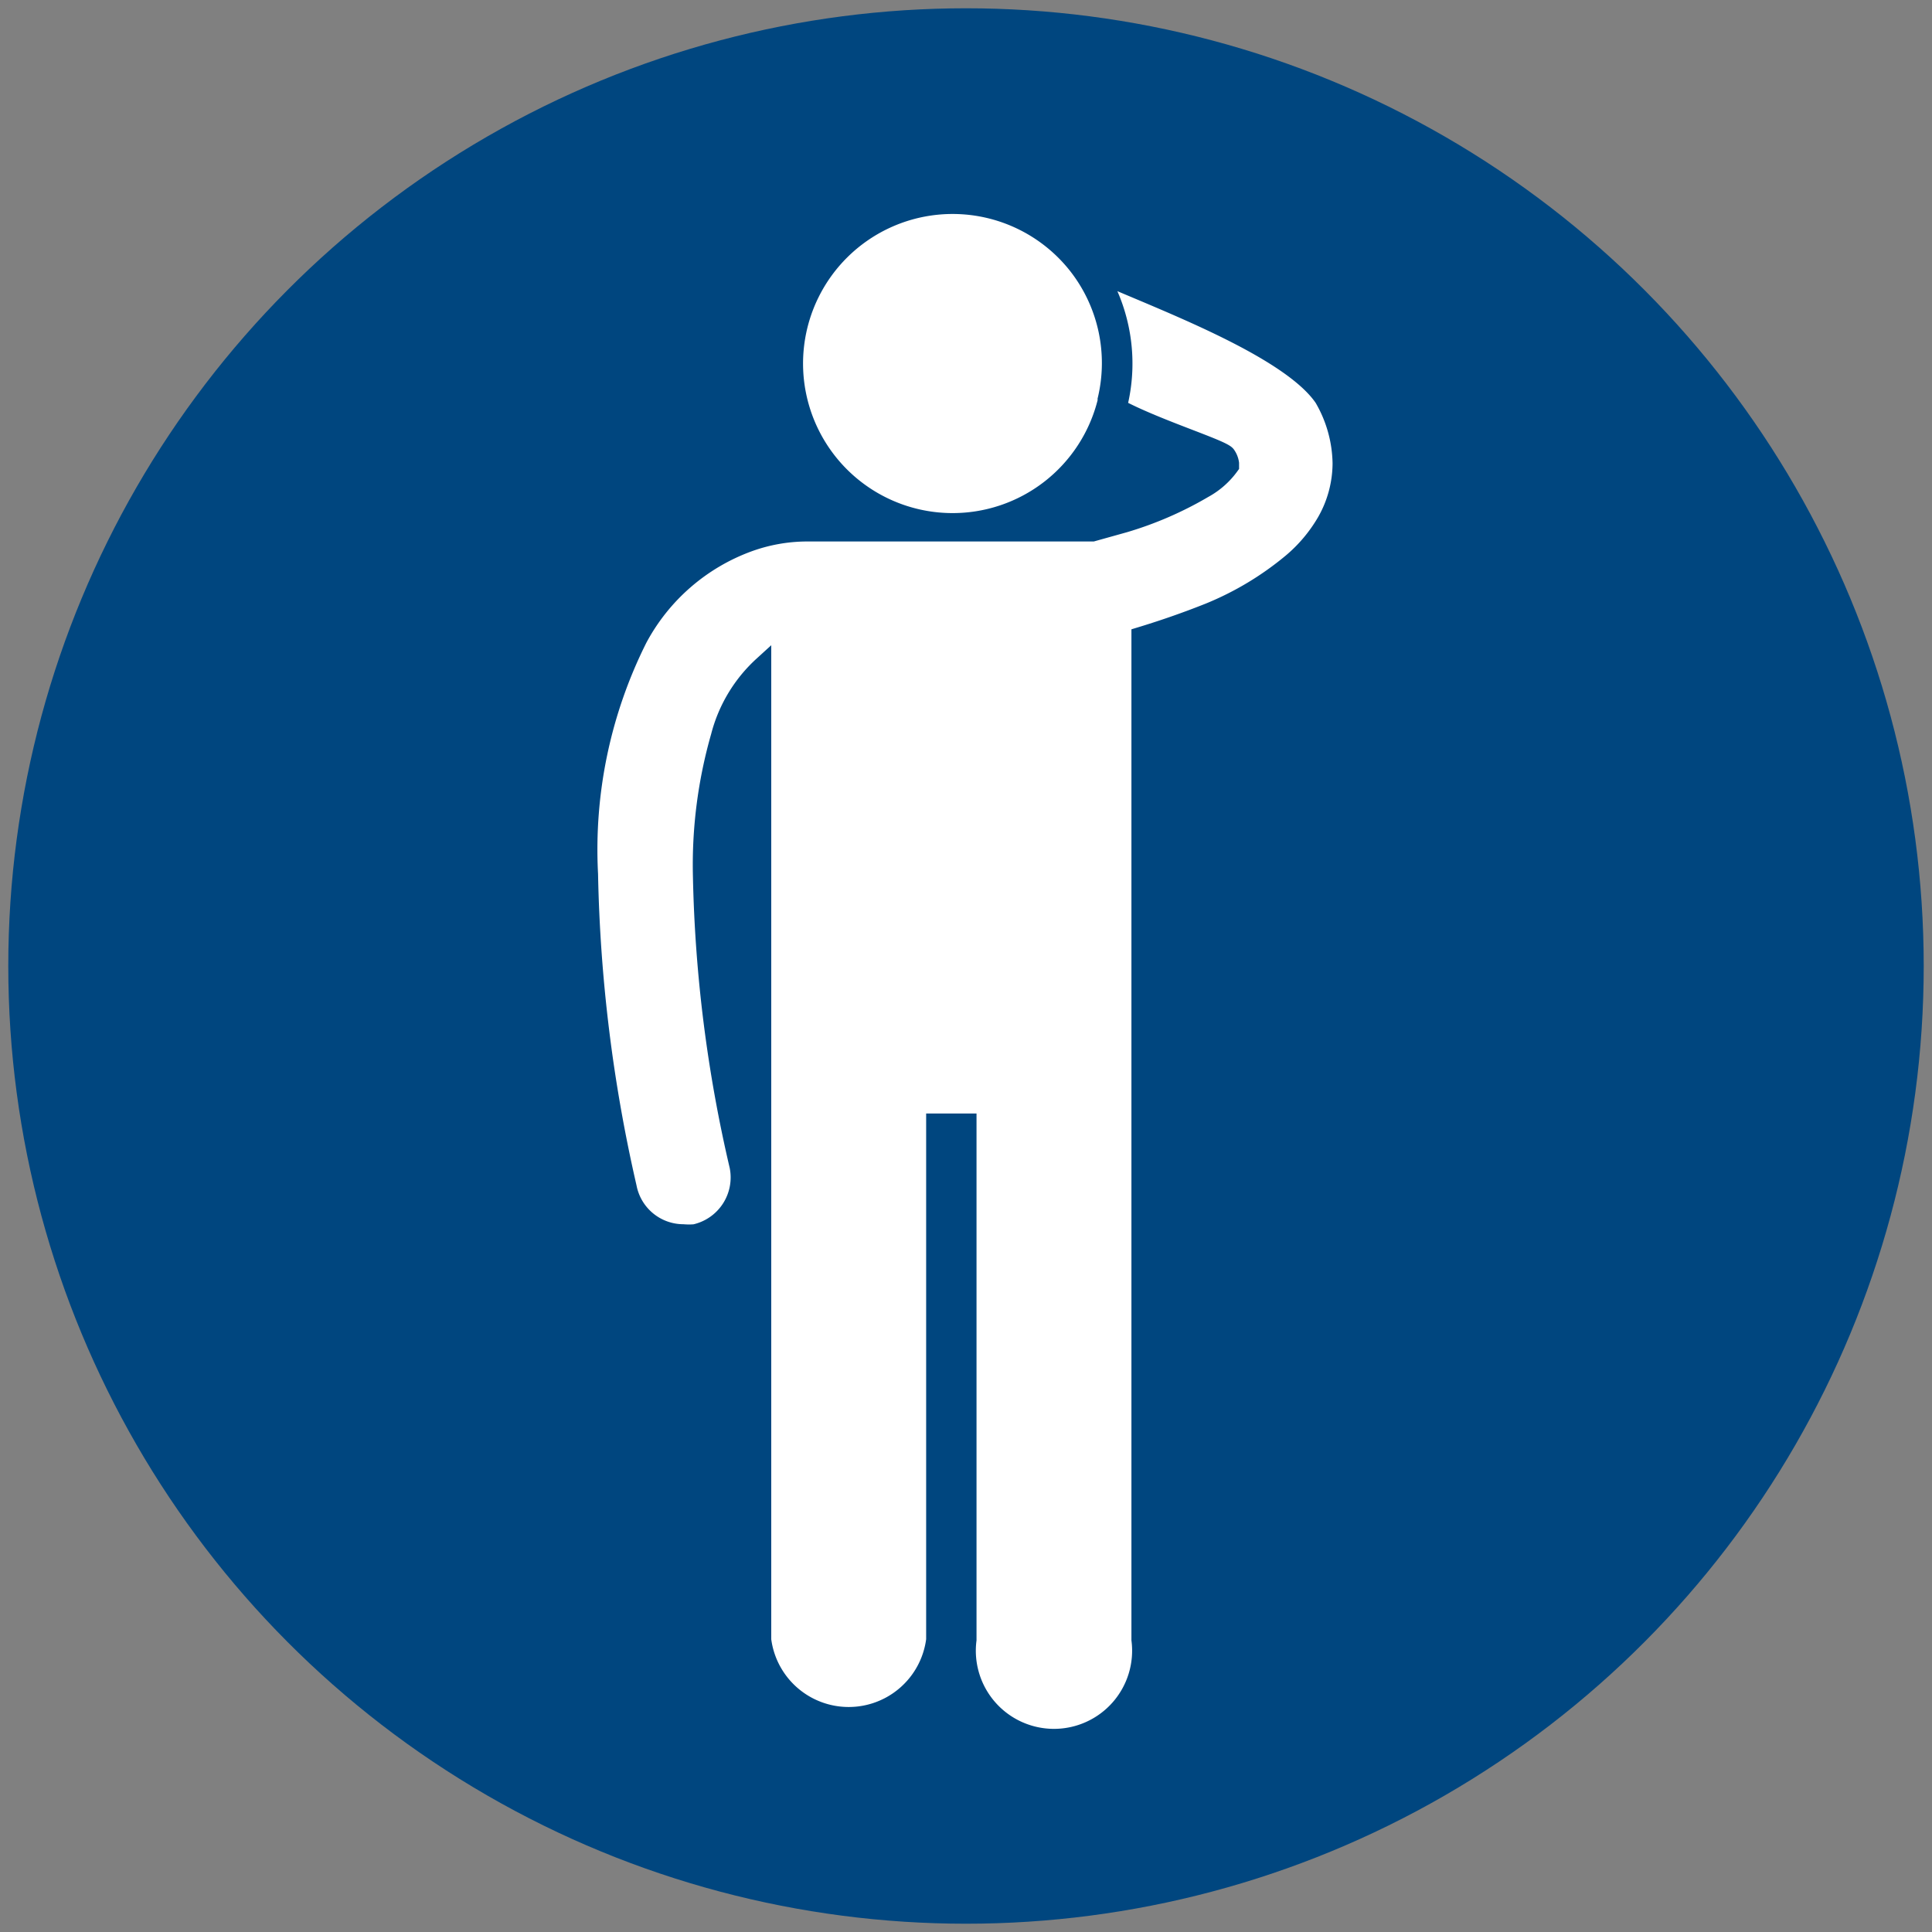 <svg id="Layer_1" data-name="Layer 1" xmlns="http://www.w3.org/2000/svg" viewBox="0 0 56 56"><rect x="0" y="0" width="56" height="56" fill="#808080" stroke="none"/><defs><style>.cls-1{fill:#00467f;}.cls-2{fill:#fff;stroke:#00467f;stroke-miterlimit:10;stroke-width:0.51px;}</style></defs><title>Memory-01</title><circle class="cls-1" cx="28" cy="28" r="27.76"/><path class="cls-2" d="M31.22,7.7a4.59,4.59,0,1,0,.85,3.93.43.43,0,0,0,0-.05A4.58,4.58,0,0,0,31.22,7.7Z"/><path class="cls-2" d="M19.8,35.74a2,2,0,0,0,.34,0,1.65,1.65,0,0,0,1.26-1.94,40.38,40.38,0,0,1-1.06-8.39,13.53,13.53,0,0,1,.52-4.07,4.21,4.21,0,0,1,1.24-2.06V47.53a2.52,2.52,0,0,0,5,0v-15h.95v15a2.52,2.52,0,1,0,5,0V18.43c.56-.17,1.25-.4,2-.7a9.08,9.08,0,0,0,2.38-1.43,4.49,4.49,0,0,0,1-1.19,3.42,3.42,0,0,0,.45-1.68,3.85,3.85,0,0,0-.53-1.89c-1-1.47-4.78-2.84-6.52-3.62a5,5,0,0,1,.61,3.75c0,.06,0,.11,0,.16,1.11.59,3,1.17,3.12,1.35a.58.58,0,0,1,.1.25l0,.08a2.3,2.3,0,0,1-.76.67,10.3,10.3,0,0,1-2.3,1l-.93.26-.09,0H23.68l-.2,0h-.09a5,5,0,0,0-1.69.3,5.92,5.92,0,0,0-3.19,2.77,13.63,13.63,0,0,0-1.43,6.83,44.26,44.26,0,0,0,1.12,9.07A1.64,1.64,0,0,0,19.8,35.74Z"/></svg>